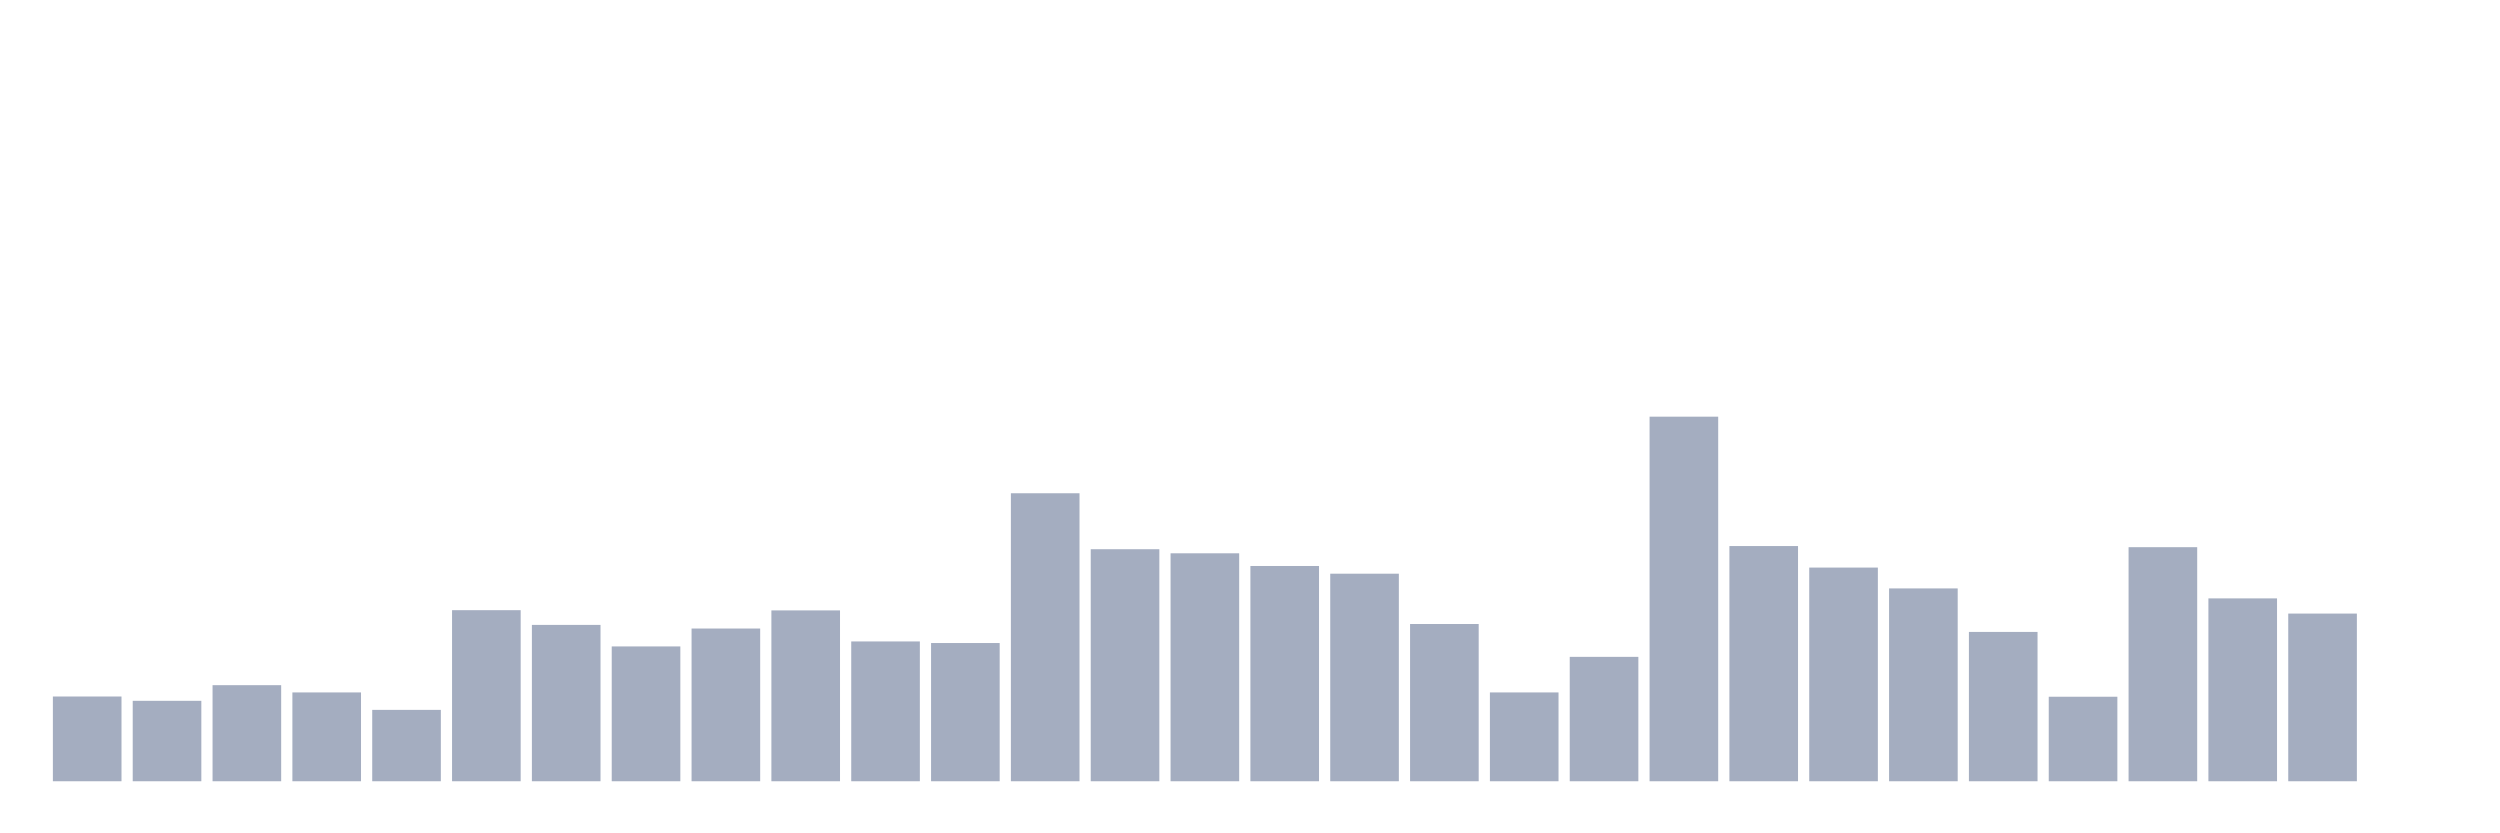 <svg xmlns="http://www.w3.org/2000/svg" viewBox="0 0 480 160"><g transform="translate(10,10)"><rect class="bar" x="0.153" width="13.175" y="123.729" height="16.271" fill="rgb(164,173,192)"></rect><rect class="bar" x="15.482" width="13.175" y="124.556" height="15.444" fill="rgb(164,173,192)"></rect><rect class="bar" x="30.81" width="13.175" y="121.554" height="18.446" fill="rgb(164,173,192)"></rect><rect class="bar" x="46.138" width="13.175" y="122.946" height="17.054" fill="rgb(164,173,192)"></rect><rect class="bar" x="61.466" width="13.175" y="126.296" height="13.704" fill="rgb(164,173,192)"></rect><rect class="bar" x="76.794" width="13.175" y="107.154" height="32.846" fill="rgb(164,173,192)"></rect><rect class="bar" x="92.123" width="13.175" y="109.981" height="30.019" fill="rgb(164,173,192)"></rect><rect class="bar" x="107.451" width="13.175" y="114.114" height="25.886" fill="rgb(164,173,192)"></rect><rect class="bar" x="122.779" width="13.175" y="110.677" height="29.323" fill="rgb(164,173,192)"></rect><rect class="bar" x="138.107" width="13.175" y="107.197" height="32.803" fill="rgb(164,173,192)"></rect><rect class="bar" x="153.436" width="13.175" y="113.157" height="26.843" fill="rgb(164,173,192)"></rect><rect class="bar" x="168.764" width="13.175" y="113.462" height="26.538" fill="rgb(164,173,192)"></rect><rect class="bar" x="184.092" width="13.175" y="84.705" height="55.295" fill="rgb(164,173,192)"></rect><rect class="bar" x="199.42" width="13.175" y="95.451" height="44.549" fill="rgb(164,173,192)"></rect><rect class="bar" x="214.748" width="13.175" y="96.234" height="43.766" fill="rgb(164,173,192)"></rect><rect class="bar" x="230.077" width="13.175" y="98.67" height="41.33" fill="rgb(164,173,192)"></rect><rect class="bar" x="245.405" width="13.175" y="100.149" height="39.851" fill="rgb(164,173,192)"></rect><rect class="bar" x="260.733" width="13.175" y="109.807" height="30.193" fill="rgb(164,173,192)"></rect><rect class="bar" x="276.061" width="13.175" y="122.946" height="17.054" fill="rgb(164,173,192)"></rect><rect class="bar" x="291.39" width="13.175" y="116.116" height="23.884" fill="rgb(164,173,192)"></rect><rect class="bar" x="306.718" width="13.175" y="70" height="70" fill="rgb(164,173,192)"></rect><rect class="bar" x="322.046" width="13.175" y="94.842" height="45.158" fill="rgb(164,173,192)"></rect><rect class="bar" x="337.374" width="13.175" y="98.975" height="41.025" fill="rgb(164,173,192)"></rect><rect class="bar" x="352.702" width="13.175" y="102.977" height="37.023" fill="rgb(164,173,192)"></rect><rect class="bar" x="368.031" width="13.175" y="111.33" height="28.67" fill="rgb(164,173,192)"></rect><rect class="bar" x="383.359" width="13.175" y="123.773" height="16.227" fill="rgb(164,173,192)"></rect><rect class="bar" x="398.687" width="13.175" y="95.059" height="44.941" fill="rgb(164,173,192)"></rect><rect class="bar" x="414.015" width="13.175" y="104.891" height="35.109" fill="rgb(164,173,192)"></rect><rect class="bar" x="429.344" width="13.175" y="107.806" height="32.194" fill="rgb(164,173,192)"></rect><rect class="bar" x="444.672" width="13.175" y="140" height="0" fill="rgb(164,173,192)"></rect></g></svg>
